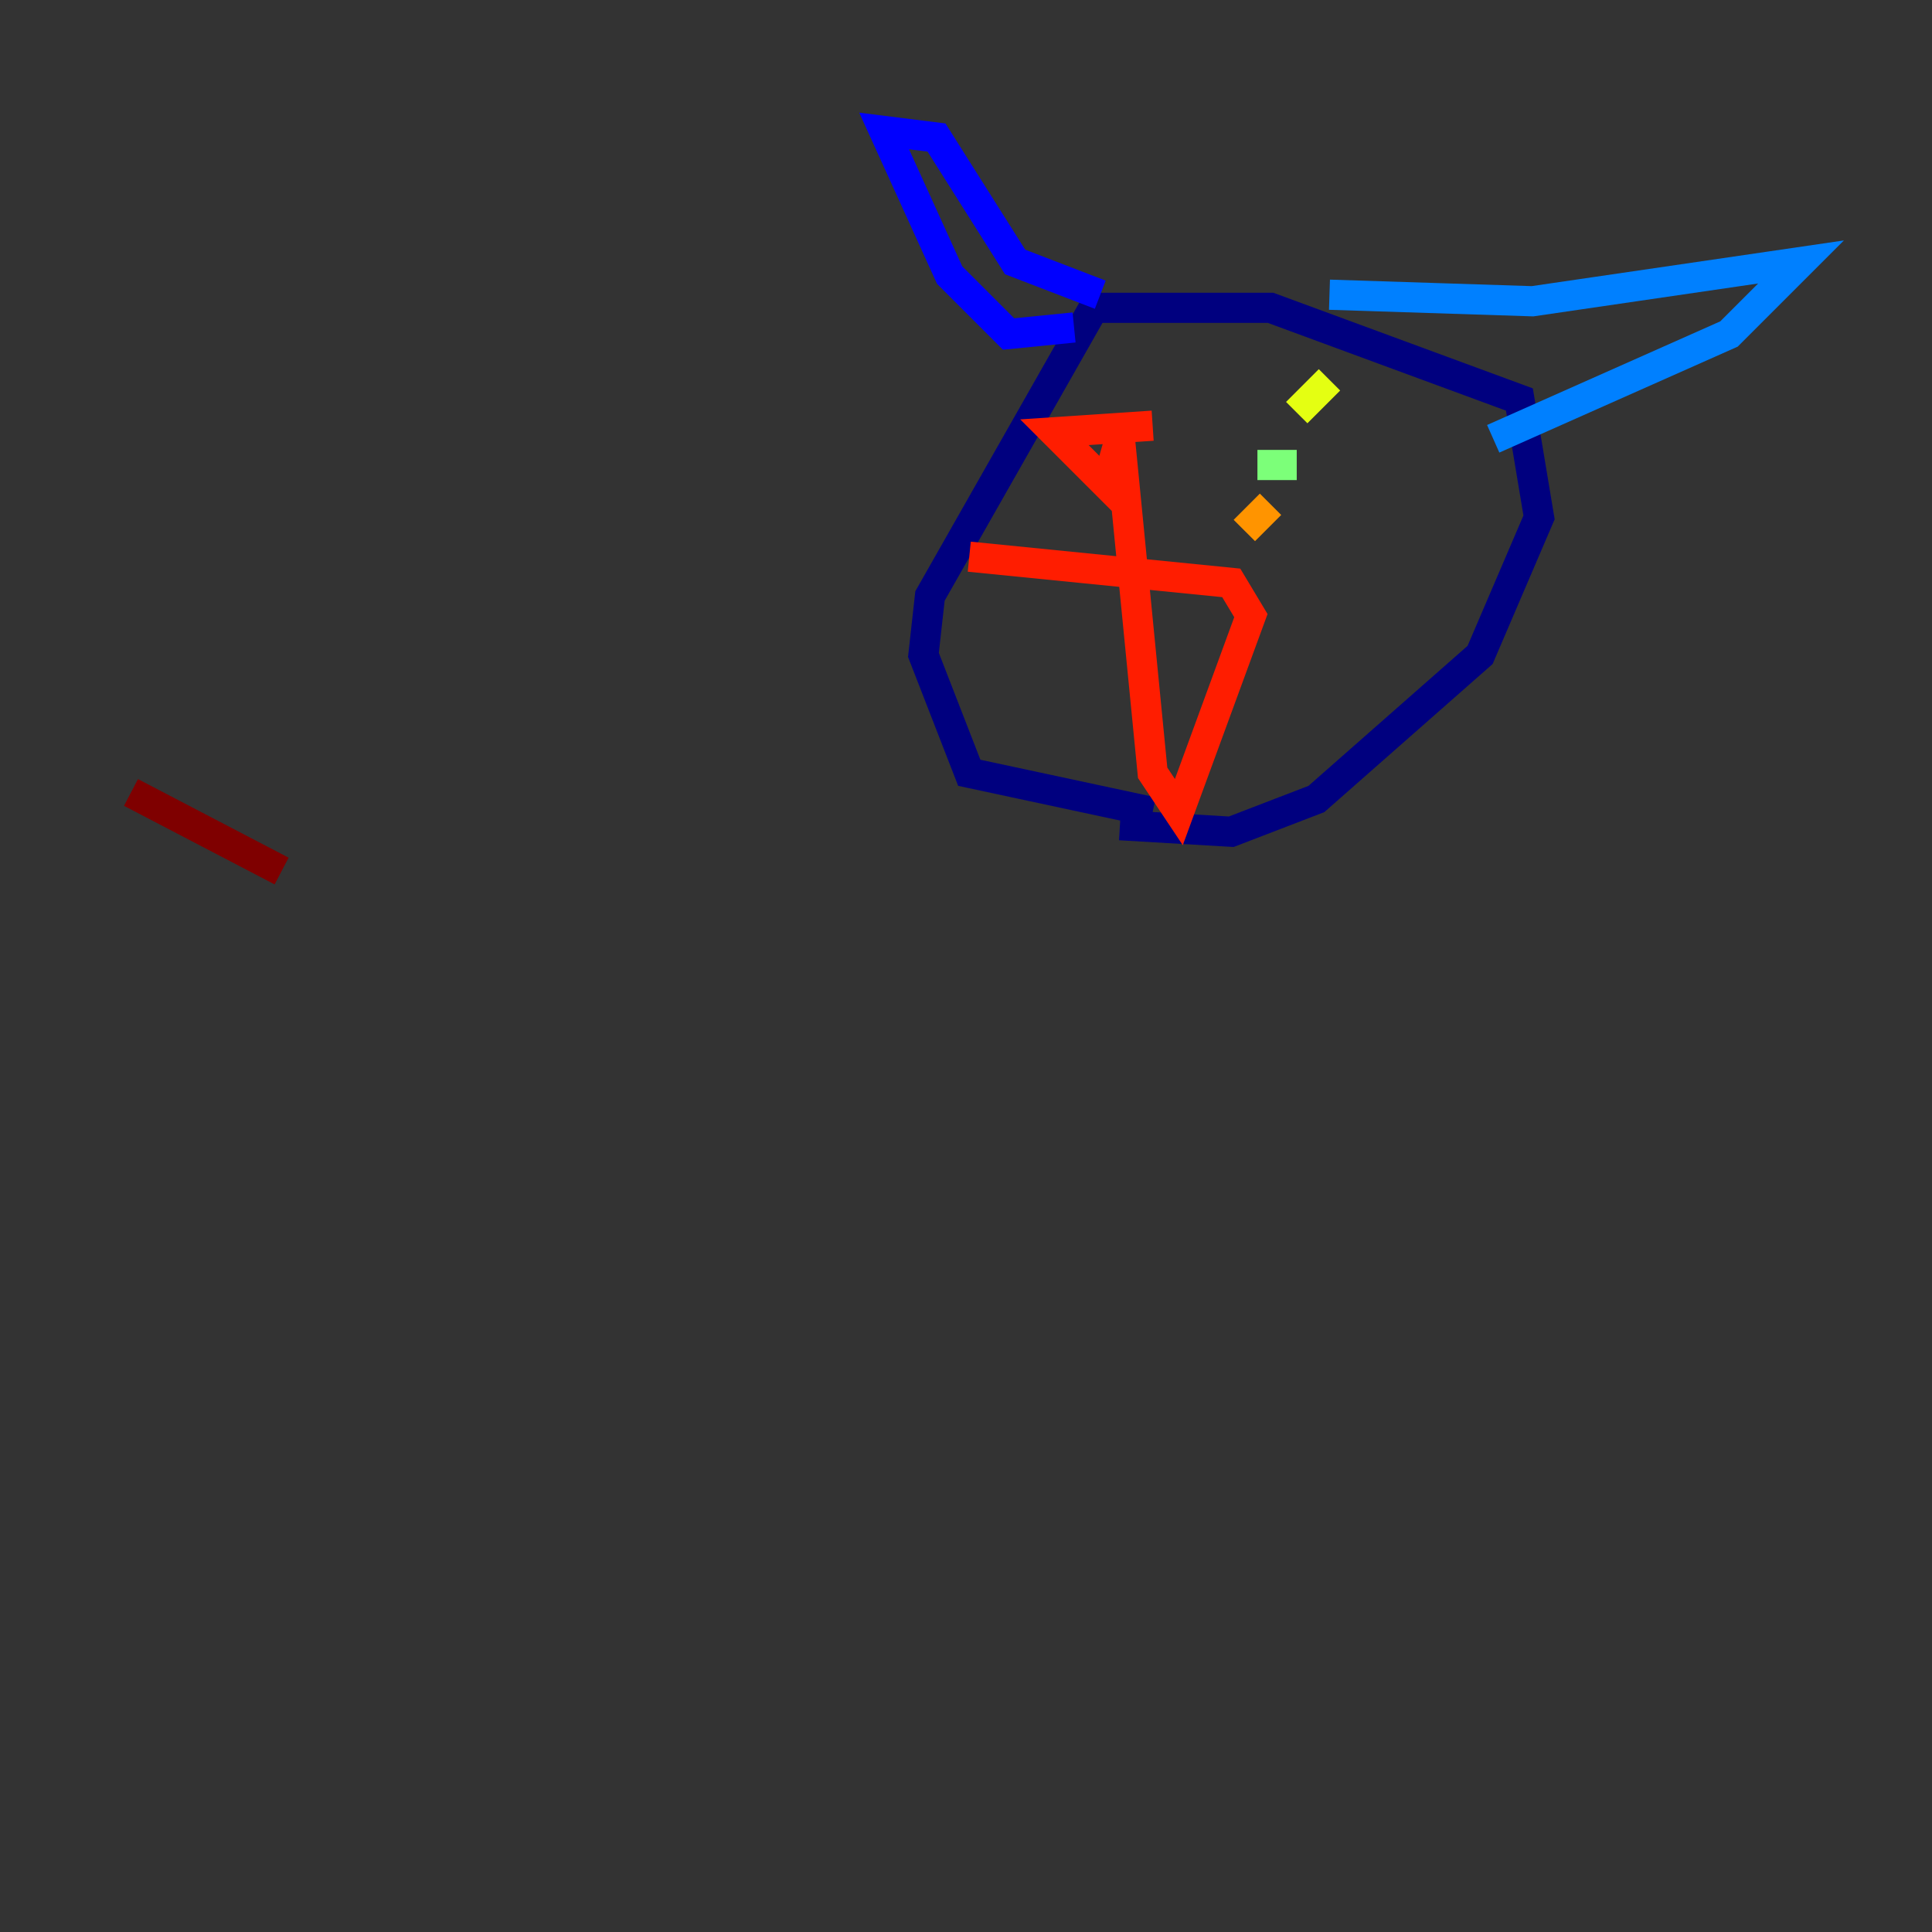 <?xml version="1.0" encoding="utf-8" ?>
<svg baseProfile="tiny" height="128" version="1.2" viewBox="0,0,128,128" width="128" xmlns="http://www.w3.org/2000/svg" xmlns:ev="http://www.w3.org/2001/xml-events" xmlns:xlink="http://www.w3.org/1999/xlink"><rect x="0" y="0" width="128" height="128" fill="#333333" stroke="none"/><defs /><polyline fill="none" points="76.366,53.803 64.217,51.2 61.18,43.39 61.614,39.485 72.461,20.393 84.176,20.393 100.664,26.468 101.966,34.278 98.061,43.39 87.214,52.936 81.573,55.105 74.197,54.671" stroke="#00007f" stroke-width="2" /><polyline fill="none" points="71.159,21.695 66.82,22.129 62.915,18.224 58.576,8.678 62.047,9.112 67.254,17.356 72.895,19.525" stroke="#0000ff" stroke-width="2" /><polyline fill="none" points="88.081,19.525 101.532,19.959 119.322,17.356 114.549,22.129 98.929,29.071" stroke="#0080ff" stroke-width="2" /><polyline fill="none" points="83.308,30.807 83.308,30.807" stroke="#15ffe1" stroke-width="2" /><polyline fill="none" points="83.308,30.807 85.912,30.807" stroke="#7cff79" stroke-width="2" /><polyline fill="none" points="88.081,25.166 85.912,27.336" stroke="#e4ff12" stroke-width="2" /><polyline fill="none" points="84.176,33.41 82.441,35.146" stroke="#ff9400" stroke-width="2" /><polyline fill="none" points="76.366,28.203 69.858,28.637 73.329,32.108 74.197,29.071 76.366,51.2 78.102,53.803 82.875,40.786 81.573,38.617 64.217,36.881" stroke="#ff1d00" stroke-width="2" /><polyline fill="none" points="18.658,57.709 8.678,52.502" stroke="#7f0000" stroke-width="2" /></svg>
